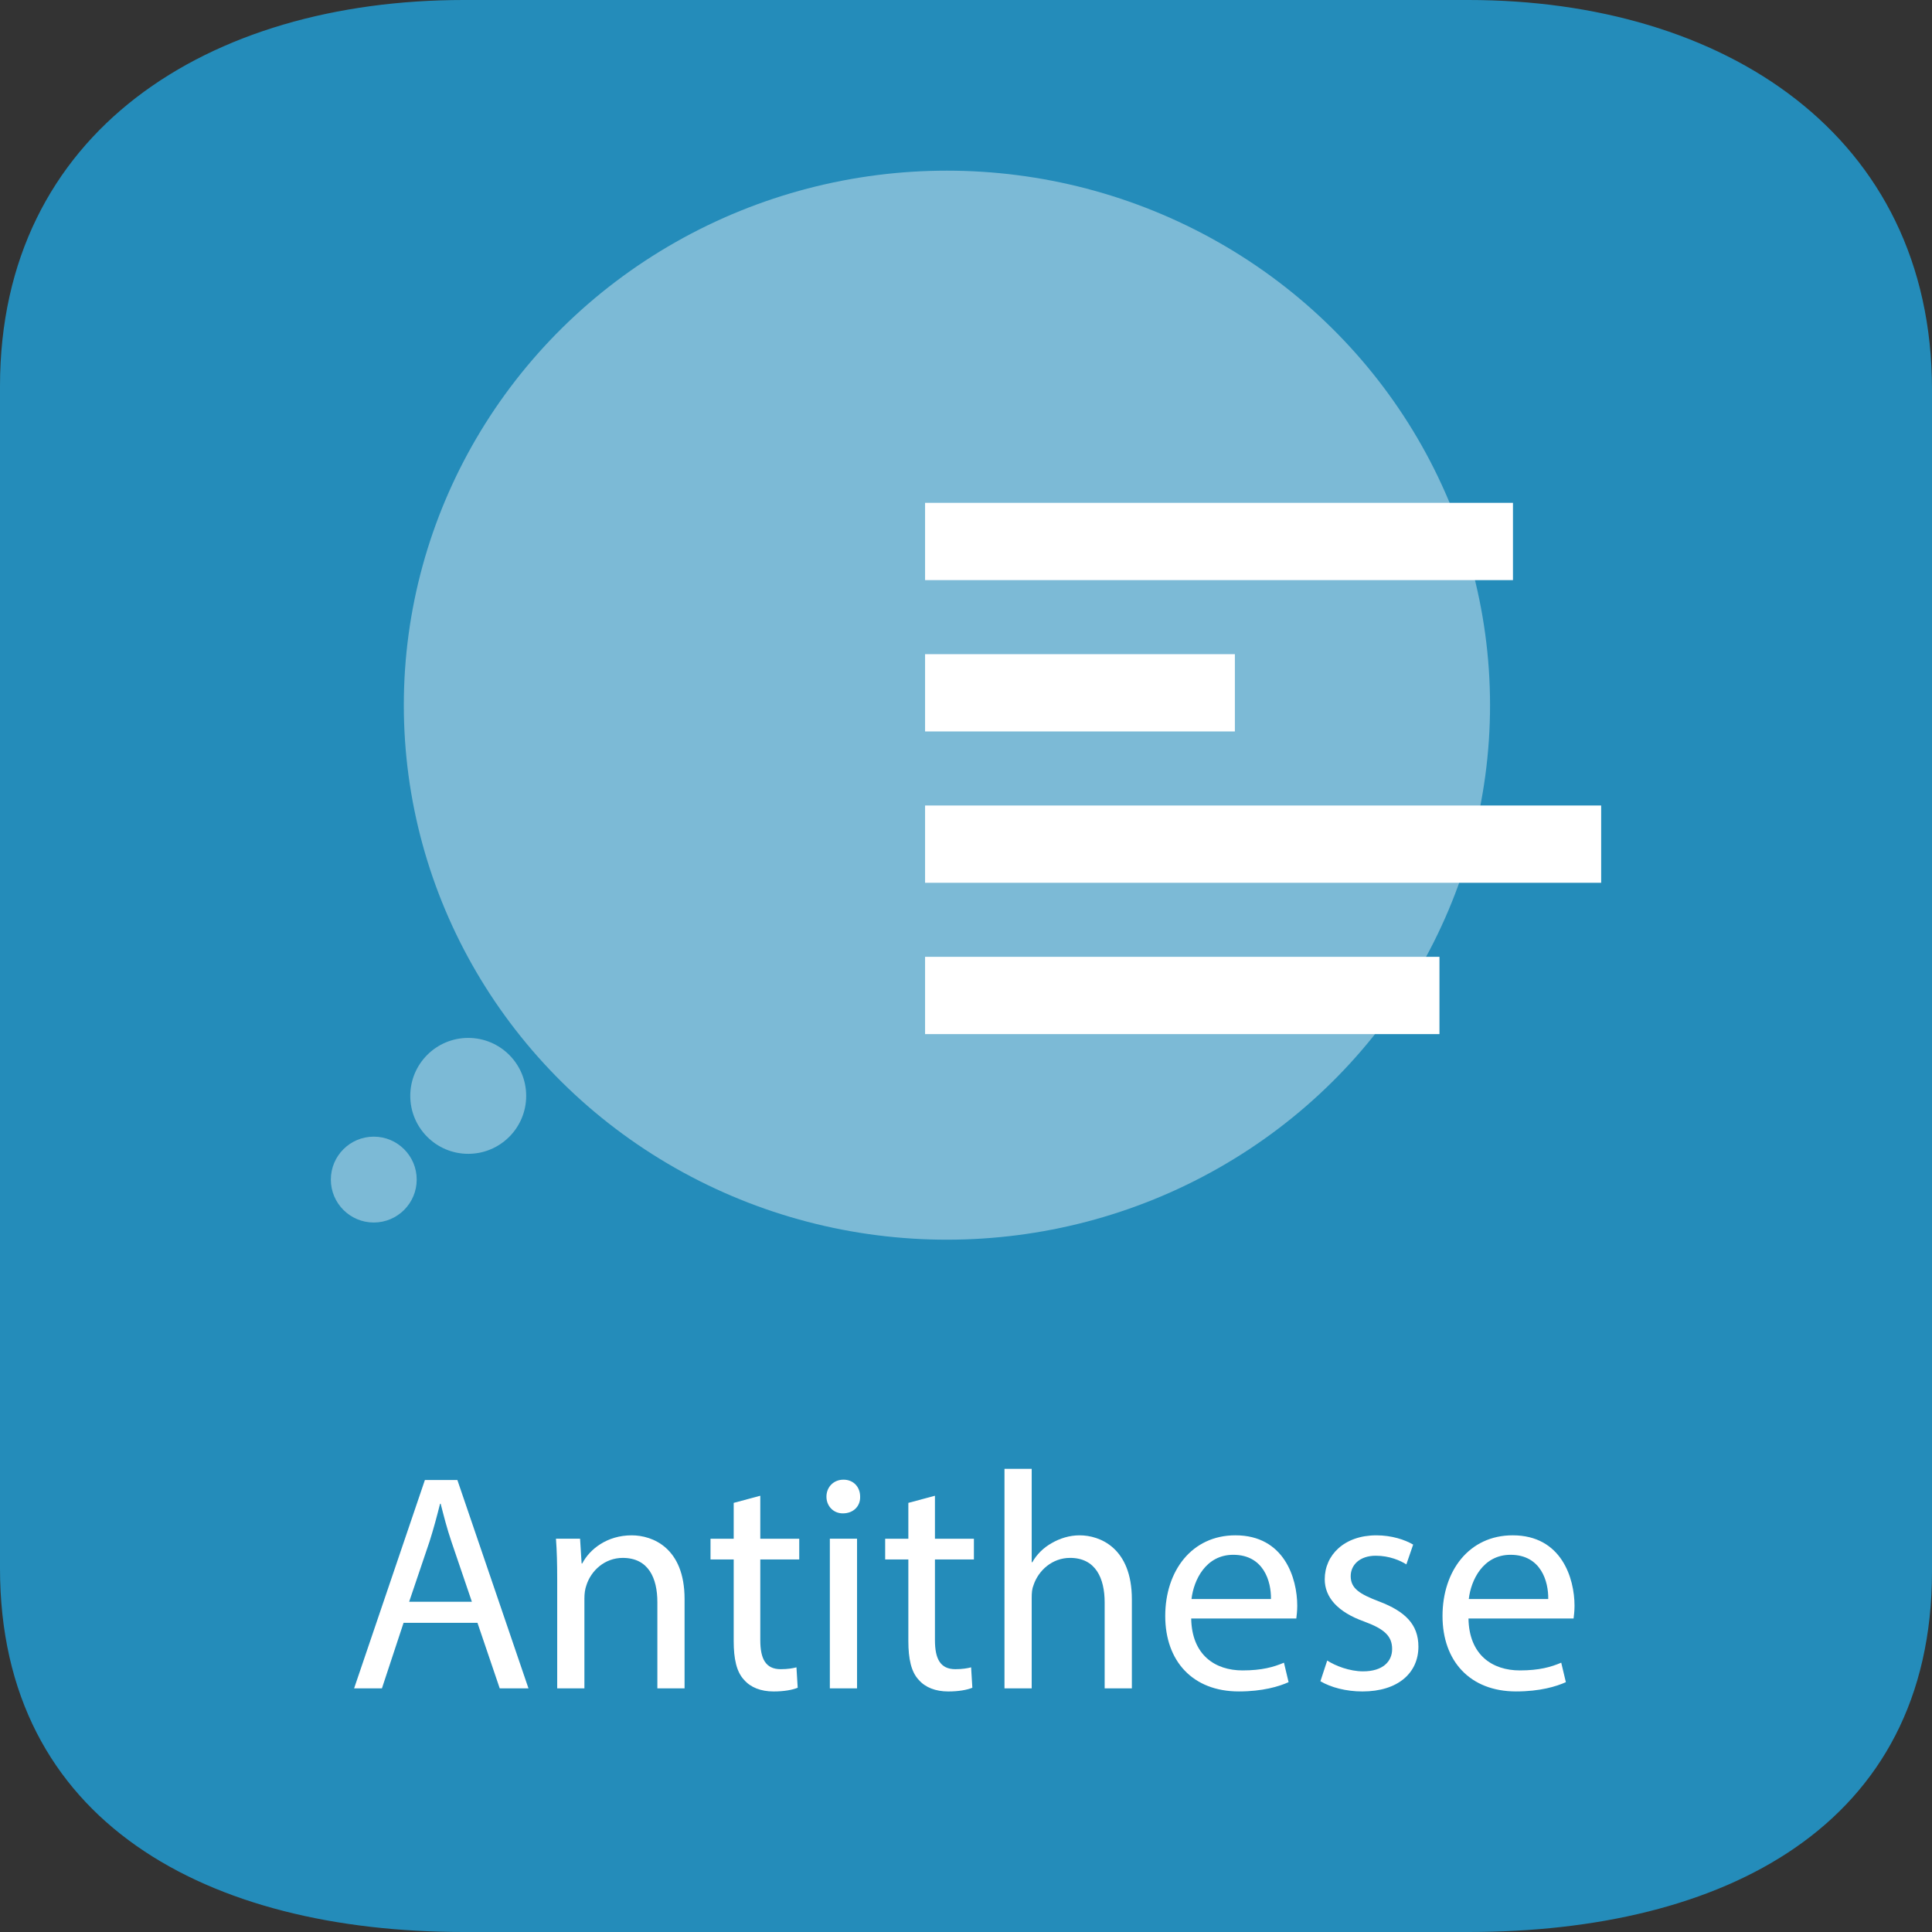 <?xml version="1.0" encoding="utf-8"?>
<!-- Generator: Adobe Illustrator 16.0.3, SVG Export Plug-In . SVG Version: 6.00 Build 0)  -->
<!DOCTYPE svg PUBLIC "-//W3C//DTD SVG 1.1//EN" "http://www.w3.org/Graphics/SVG/1.1/DTD/svg11.dtd">
<svg version="1.1" id="Ebene_1" xmlns:x="http://ns.adobe.com/Extensibility/1.0/" xmlns:i="http://ns.adobe.com/AdobeIllustrator/10.0/" xmlns:graph="http://ns.adobe.com/Graphs/1.0/"
	 xmlns="http://www.w3.org/2000/svg" xmlns:xlink="http://www.w3.org/1999/xlink" x="0px" y="0px" width="300px" height="300px"
	 viewBox="0 0 300 300" enable-background="new 0 0 300 300" xml:space="preserve">
<rect x="0" y="0" width="300" height="300" fill="#333333" stroke="none"/>
<path fill="#248CBA" d="M228.001,300H71.999c-39.603,0-72-16.9-72-56.5V60c0-39.6,32.397-60,72-60h156.002c39.601,0,72,20.9,72,60.5
	V244C300.001,283.6,267.6,300,228.001,300z"/>
<rect x="0.757" y="228.086" fill="none" width="298.484" height="79.496"/>
<g enable-background="new    ">
	<path fill="#FFFFFF" d="M62.666,251.989l-3.36,10.177h-4.32l10.993-32.354h5.041l11.041,32.354h-4.464l-3.457-10.177H62.666z
		 M73.275,248.725l-3.168-9.313c-0.72-2.112-1.2-4.032-1.68-5.904h-0.096c-0.48,1.92-1.008,3.888-1.632,5.856l-3.168,9.36H73.275z"
		/>
	<path fill="#FFFFFF" d="M86.522,245.221c0-2.4-0.048-4.368-0.192-6.289h3.744l0.24,3.841h0.096c1.152-2.208,3.84-4.368,7.681-4.368
		c3.216,0,8.209,1.92,8.209,9.889v13.873h-4.225v-13.394c0-3.744-1.392-6.864-5.376-6.864c-2.784,0-4.944,1.968-5.665,4.32
		c-0.192,0.528-0.288,1.248-0.288,1.969v13.969h-4.224V245.221z"/>
	<path fill="#FFFFFF" d="M118.058,232.26v6.672h6.048v3.217h-6.048v12.529c0,2.88,0.816,4.512,3.168,4.512
		c1.104,0,1.92-0.144,2.448-0.288l0.192,3.169c-0.816,0.336-2.112,0.576-3.745,0.576c-1.968,0-3.552-0.624-4.56-1.776
		c-1.2-1.248-1.632-3.313-1.632-6.049v-12.673h-3.6v-3.217h3.6v-5.568L118.058,232.26z"/>
	<path fill="#FFFFFF" d="M133.562,232.403c0.048,1.44-1.008,2.593-2.688,2.593c-1.488,0-2.544-1.152-2.544-2.593
		c0-1.488,1.104-2.64,2.641-2.64C132.554,229.764,133.562,230.915,133.562,232.403z M128.858,262.166v-23.234h4.224v23.234H128.858z
		"/>
	<path fill="#FFFFFF" d="M145.178,232.26v6.672h6.049v3.217h-6.049v12.529c0,2.88,0.816,4.512,3.168,4.512
		c1.104,0,1.92-0.144,2.448-0.288l0.192,3.169c-0.816,0.336-2.112,0.576-3.745,0.576c-1.968,0-3.552-0.624-4.56-1.776
		c-1.2-1.248-1.632-3.313-1.632-6.049v-12.673h-3.6v-3.217h3.6v-5.568L145.178,232.26z"/>
	<path fill="#FFFFFF" d="M155.977,228.083h4.225v14.497h0.096c0.673-1.2,1.729-2.256,3.024-2.976c1.248-0.721,2.736-1.2,4.32-1.2
		c3.121,0,8.113,1.92,8.113,9.937v13.825h-4.225v-13.345c0-3.745-1.392-6.913-5.376-6.913c-2.736,0-4.896,1.92-5.665,4.225
		c-0.24,0.576-0.288,1.2-0.288,2.016v14.018h-4.225V228.083z"/>
	<path fill="#FFFFFF" d="M184.969,251.317c0.096,5.712,3.744,8.064,7.969,8.064c3.024,0,4.849-0.528,6.433-1.2l0.72,3.024
		c-1.488,0.672-4.032,1.44-7.729,1.44c-7.152,0-11.425-4.705-11.425-11.714c0-7.008,4.128-12.528,10.896-12.528
		c7.585,0,9.602,6.672,9.602,10.944c0,0.864-0.097,1.536-0.145,1.969H184.969z M197.354,248.293
		c0.049-2.688-1.104-6.865-5.856-6.865c-4.272,0-6.145,3.937-6.48,6.865H197.354z"/>
	<path fill="#FFFFFF" d="M206.089,257.846c1.248,0.816,3.456,1.68,5.568,1.68c3.072,0,4.512-1.536,4.512-3.456
		c0-2.016-1.2-3.12-4.32-4.272c-4.176-1.488-6.145-3.792-6.145-6.576c0-3.744,3.024-6.816,8.017-6.816
		c2.353,0,4.417,0.672,5.713,1.439l-1.056,3.072c-0.912-0.576-2.593-1.344-4.753-1.344c-2.496,0-3.889,1.44-3.889,3.168
		c0,1.921,1.393,2.784,4.417,3.937c4.032,1.536,6.097,3.553,6.097,7.009c0,4.08-3.169,6.961-8.689,6.961
		c-2.544,0-4.896-0.624-6.528-1.585L206.089,257.846z"/>
	<path fill="#FFFFFF" d="M228.025,251.317c0.096,5.712,3.744,8.064,7.969,8.064c3.024,0,4.849-0.528,6.433-1.2l0.72,3.024
		c-1.488,0.672-4.032,1.44-7.729,1.44c-7.152,0-11.425-4.705-11.425-11.714c0-7.008,4.128-12.528,10.896-12.528
		c7.585,0,9.602,6.672,9.602,10.944c0,0.864-0.097,1.536-0.145,1.969H228.025z M240.409,248.293
		c0.049-2.688-1.104-6.865-5.856-6.865c-4.272,0-6.145,3.937-6.48,6.865H240.409z"/>
</g>
<g>
	<ellipse opacity="0.4" fill="#FFFFFF" enable-background="new    " cx="147.039" cy="109.499" rx="84.334" ry="83"/>
	<g>
		<g>
			
				<line fill="none" stroke="#FFFFFF" stroke-width="12" stroke-miterlimit="10" x1="143.645" y1="131.078" x2="248.627" y2="131.078"/>
			
				<line fill="none" stroke="#FFFFFF" stroke-width="12" stroke-miterlimit="10" x1="143.645" y1="154.576" x2="223.518" y2="154.576"/>
			<line fill="none" stroke="#FFFFFF" stroke-width="12" stroke-miterlimit="10" x1="143.645" y1="84.08" x2="234.932" y2="84.08"/>
			
				<line fill="none" stroke="#FFFFFF" stroke-width="12" stroke-miterlimit="10" x1="143.645" y1="107.579" x2="191.751" y2="107.579"/>
		</g>
	</g>
	<circle opacity="0.4" fill="#FFFFFF" enable-background="new    " cx="72.706" cy="170.166" r="9"/>
	<circle opacity="0.4" fill="#FFFFFF" enable-background="new    " cx="58.039" cy="183.165" r="6.666"/>
</g>
</svg>
